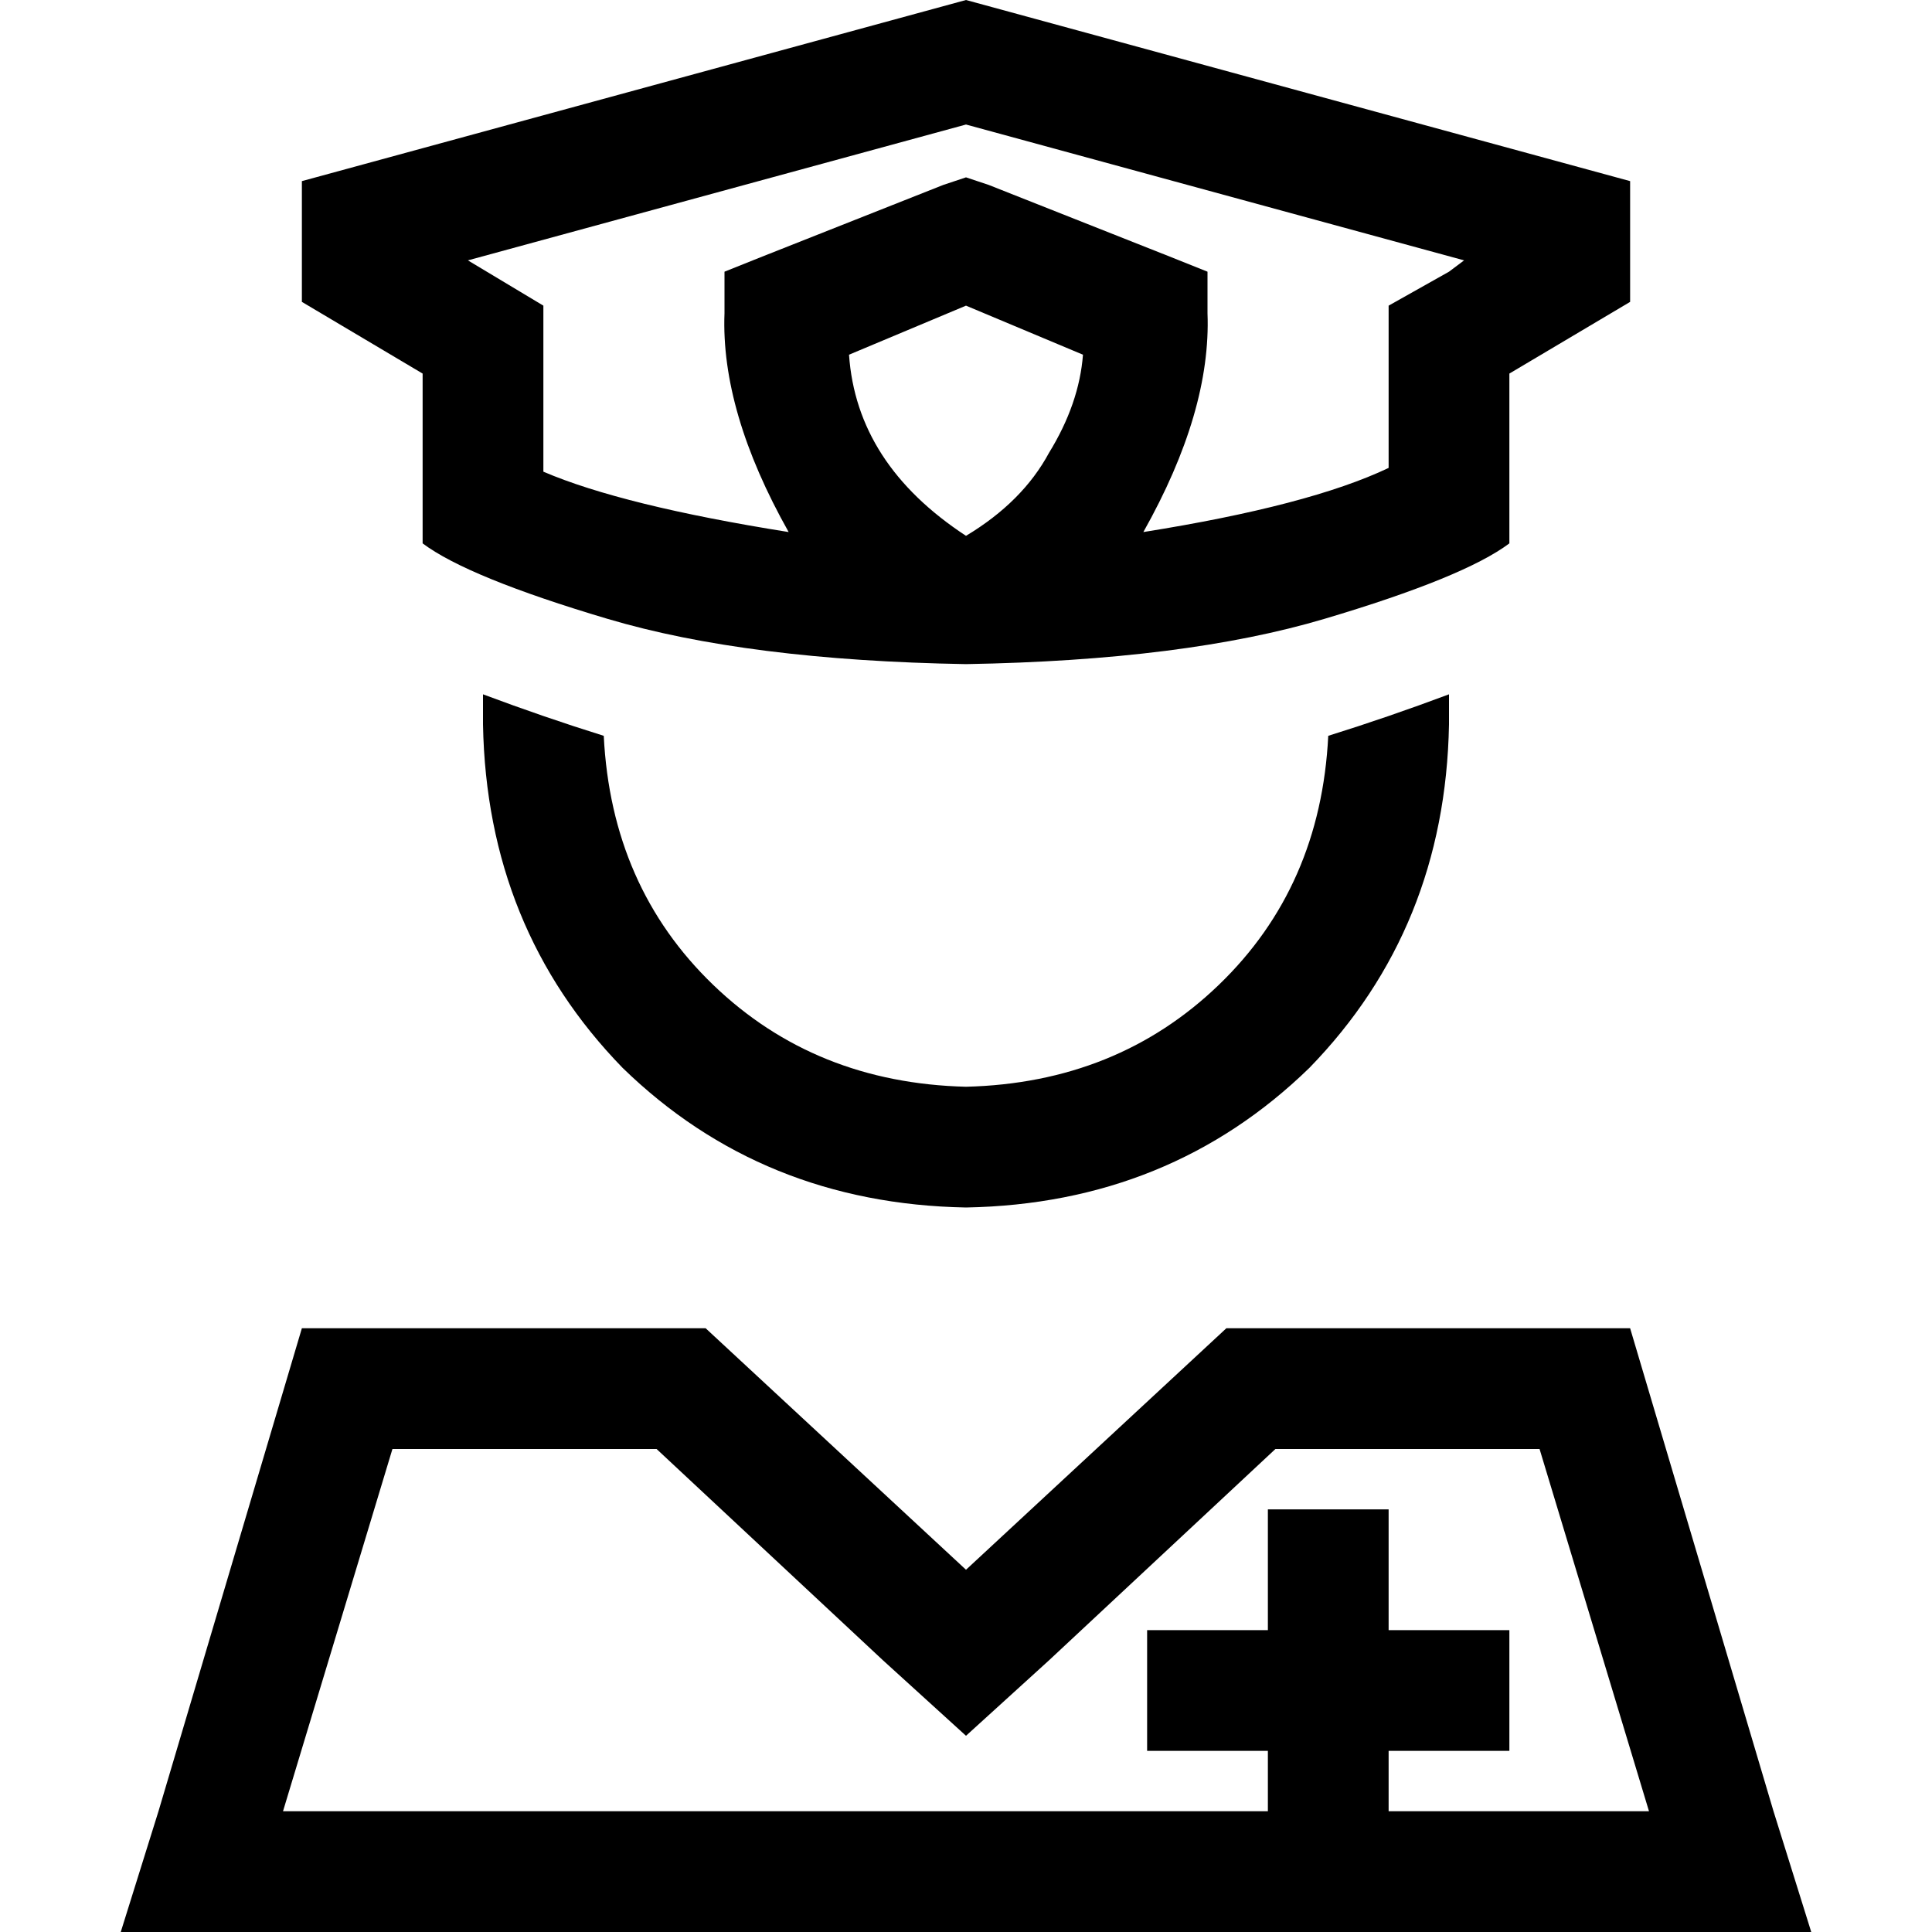 <svg xmlns="http://www.w3.org/2000/svg" viewBox="0 0 512 512">
  <path d="M 400 99 L 400 144 L 400 99 L 400 144 Q 388 153 351 164 Q 314 175 256 176 Q 198 175 161 164 Q 124 153 112 144 L 112 99 L 112 99 L 80 80 L 80 80 L 80 48 L 80 48 L 256 0 L 256 0 L 432 48 L 432 48 L 432 80 L 432 80 L 400 99 L 400 99 Z M 368 125 L 368 99 L 368 125 L 368 99 L 368 81 L 368 81 L 384 72 L 384 72 L 388 69 L 388 69 L 256 33 L 256 33 L 124 69 L 124 69 L 129 72 L 129 72 L 144 81 L 144 81 L 144 99 L 144 99 L 144 125 L 144 125 Q 165 134 209 141 Q 191 109 192 83 L 192 72 L 192 72 L 202 68 L 202 68 L 250 49 L 250 49 L 256 47 L 256 47 L 262 49 L 262 49 L 310 68 L 310 68 L 320 72 L 320 72 L 320 83 L 320 83 Q 321 109 303 141 Q 347 134 368 124 L 368 125 Z M 128 184 Q 144 190 160 195 Q 162 235 189 261 Q 216 287 256 288 Q 296 287 323 261 Q 350 235 352 195 Q 368 190 384 184 Q 384 188 384 192 Q 383 246 347 283 Q 310 319 256 320 Q 202 319 165 283 Q 129 246 128 192 Q 128 188 128 184 L 128 184 Z M 256 142 Q 271 133 278 120 L 278 120 L 278 120 Q 286 107 287 94 L 256 81 L 256 81 L 225 94 L 225 94 Q 227 123 256 142 L 256 142 Z M 256 460 L 234 440 L 256 460 L 234 440 L 174 384 L 174 384 L 104 384 L 104 384 L 75 480 L 75 480 L 336 480 L 336 480 L 336 464 L 336 464 L 320 464 L 304 464 L 304 432 L 304 432 L 320 432 L 336 432 L 336 416 L 336 416 L 336 400 L 336 400 L 368 400 L 368 400 L 368 416 L 368 416 L 368 432 L 368 432 L 384 432 L 400 432 L 400 464 L 400 464 L 384 464 L 368 464 L 368 480 L 368 480 L 437 480 L 437 480 L 408 384 L 408 384 L 338 384 L 338 384 L 278 440 L 278 440 L 256 460 L 256 460 Z M 368 512 L 336 512 L 368 512 L 32 512 L 42 480 L 42 480 L 80 352 L 80 352 L 187 352 L 187 352 L 256 416 L 256 416 L 325 352 L 325 352 L 432 352 L 432 352 L 470 480 L 470 480 L 480 512 L 480 512 L 447 512 L 368 512 Z" />
</svg>